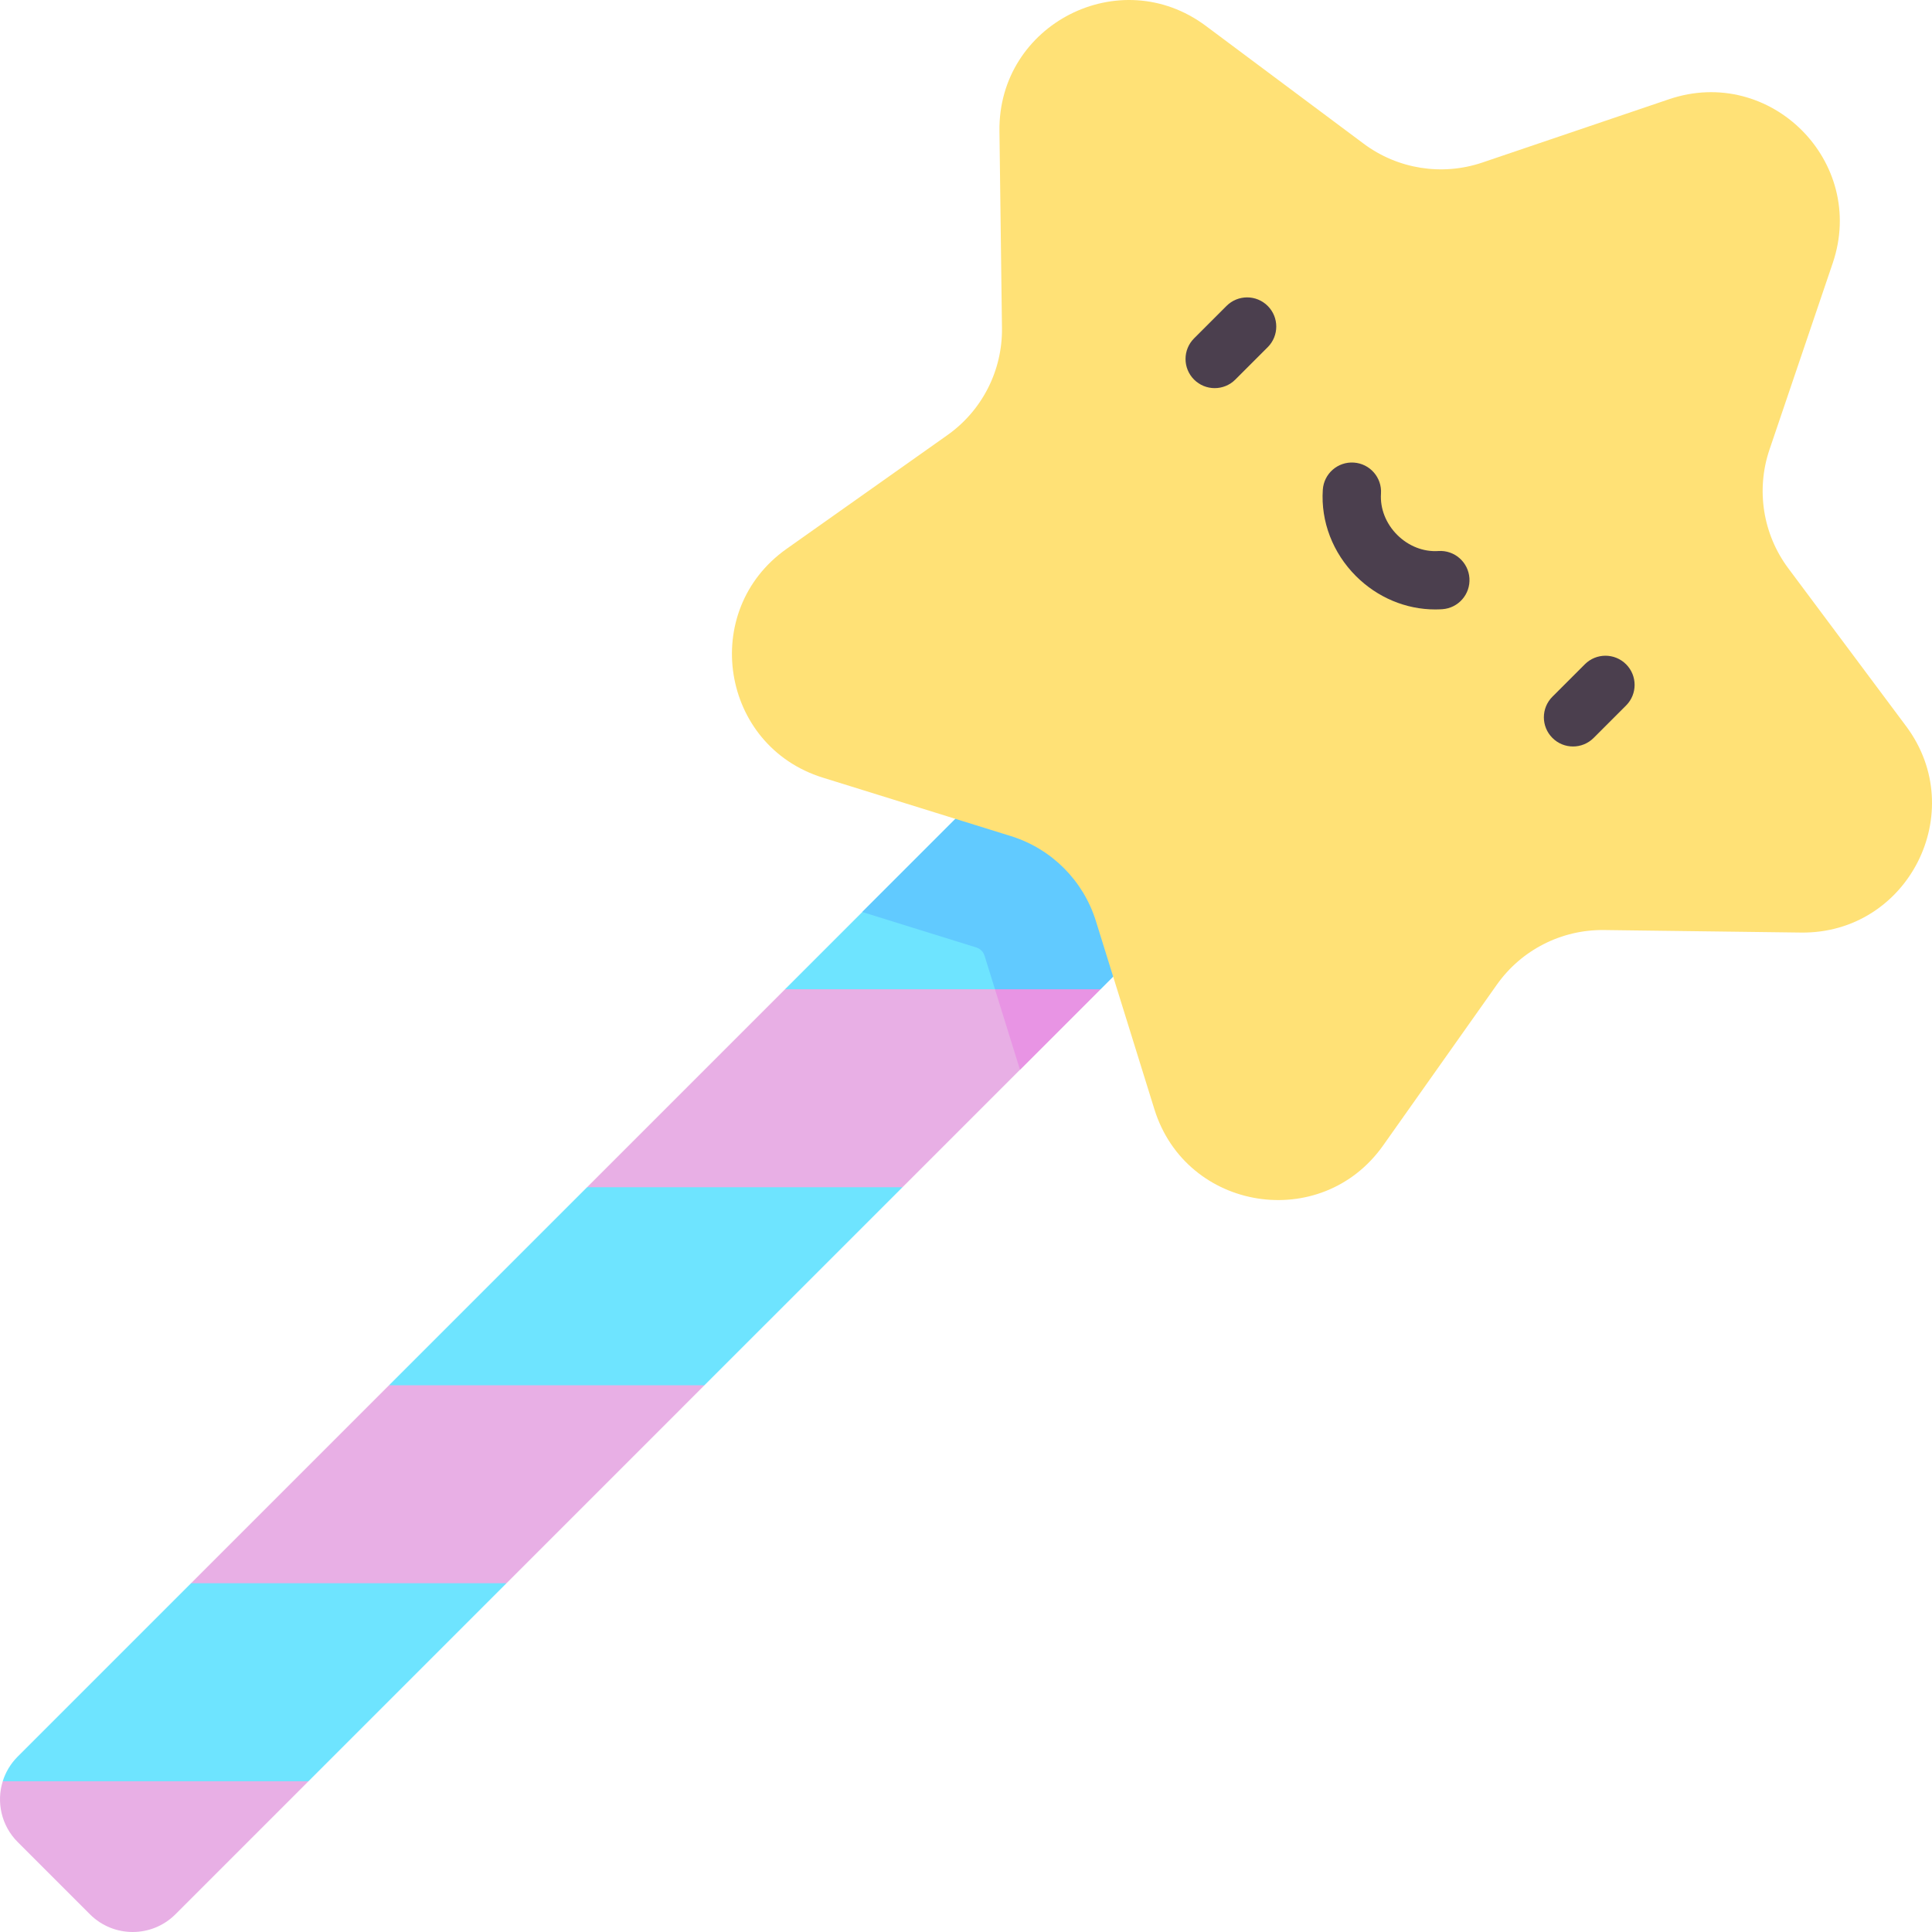 <svg height="15px" viewBox="0 0 512 512.001" width="15px" xmlns="http://www.w3.org/2000/svg"><g fill="#e8afe5"><path d="m260.262 244.469-52.211 17.688-52.477 52.477 31.492 18.539 52.098-18.539 52.473-52.477zm0 0"/><path d="m166.434 346.855-63.332 20.25-52.469 52.469 21.539 21.543 62.051-21.543 52.465-52.469zm0 0"/><path d="m72.172 441.117-71.441 30.934c-1.723 5.504-.398 11.758 3.965 16.121l19.137 19.137c6.254 6.254 16.398 6.258 22.648.008l35.266-35.266zm0 0"/></g><path d="m260.262 244.469-10.926 3.699 9.391 2.922c1.043.324 1.859 1.141 2.184 2.184l9.395 30.219 21.332-21.336zm0 0" fill="#e894e4"/><path d="m324.539 229.254-32.902 32.902h-83.586l74.695-74.695zm0 0" fill="#6ee4ff"/><path d="m239.164 314.633-52.477 52.473h-83.586l52.473-52.473zm0 0" fill="#6ee4ff"/><path d="m134.223 419.574-52.477 52.477h-81.016c.742-2.387 2.066-4.641 3.957-6.531l45.945-45.945zm0 0" fill="#6ee4ff"/><path d="m324.539 229.254-41.793-41.793-54.234 54.234 30.215 9.395c1.047.324 1.859 1.141 2.188 2.184l2.762 8.883h27.961zm0 0" fill="#61caff"/><path d="m505.141 192.449-31.227-41.844c-6.734-9.027-8.598-20.793-4.98-31.461l16.766-49.441c9.109-26.863-16.539-52.512-43.402-43.402l-49.441 16.766c-10.668 3.617-22.434 1.758-31.461-4.98l-41.84-31.227c-22.734-16.965-55.055-.496-54.691 27.867l.668 52.203c.145 11.262-5.262 21.875-14.461 28.379l-42.625 30.145c-23.16 16.379-17.484 52.203 9.602 60.625l49.855 15.496c10.758 3.344 19.18 11.766 22.523 22.523l15.496 49.855c8.422 27.09 44.246 32.762 60.625 9.602l30.145-42.625c6.504-9.195 17.117-14.602 28.379-14.461l52.207.668c28.359.363 44.828-31.957 27.863-54.688zm0 0" fill="#ffe176"/><path d="m321.906 102.859c-1.977 0-3.957-.754-5.465-2.262-3.016-3.02-3.016-7.91 0-10.926l8.594-8.594c3.016-3.02 7.91-3.02 10.926 0 3.016 3.016 3.016 7.906 0 10.926l-8.594 8.594c-1.508 1.508-3.484 2.262-5.461 2.262zm0 0" fill="#4b3f4e"/><path d="m416.867 197.824c-1.977 0-3.953-.754-5.461-2.266-3.02-3.016-3.02-7.91 0-10.926l8.594-8.594c3.016-3.02 7.906-3.02 10.926 0 3.016 3.016 3.016 7.91 0 10.926l-8.594 8.594c-1.512 1.512-3.488 2.266-5.465 2.266zm0 0" fill="#4b3f4e"/><path d="m380.32 161.508c-7.746 0-15.305-3.164-20.984-8.844-6.145-6.145-9.344-14.484-8.777-22.883.285-4.258 3.961-7.48 8.227-7.191 4.258.285 7.477 3.969 7.188 8.227-.262 3.949 1.301 7.93 4.289 10.922 2.992 2.992 6.973 4.555 10.926 4.289 4.25-.289 7.938 2.934 8.223 7.191.289 4.258-2.934 7.941-7.188 8.227-.637.043-1.273.062-1.902.062zm0 0" fill="#4b3f4e"/></svg>